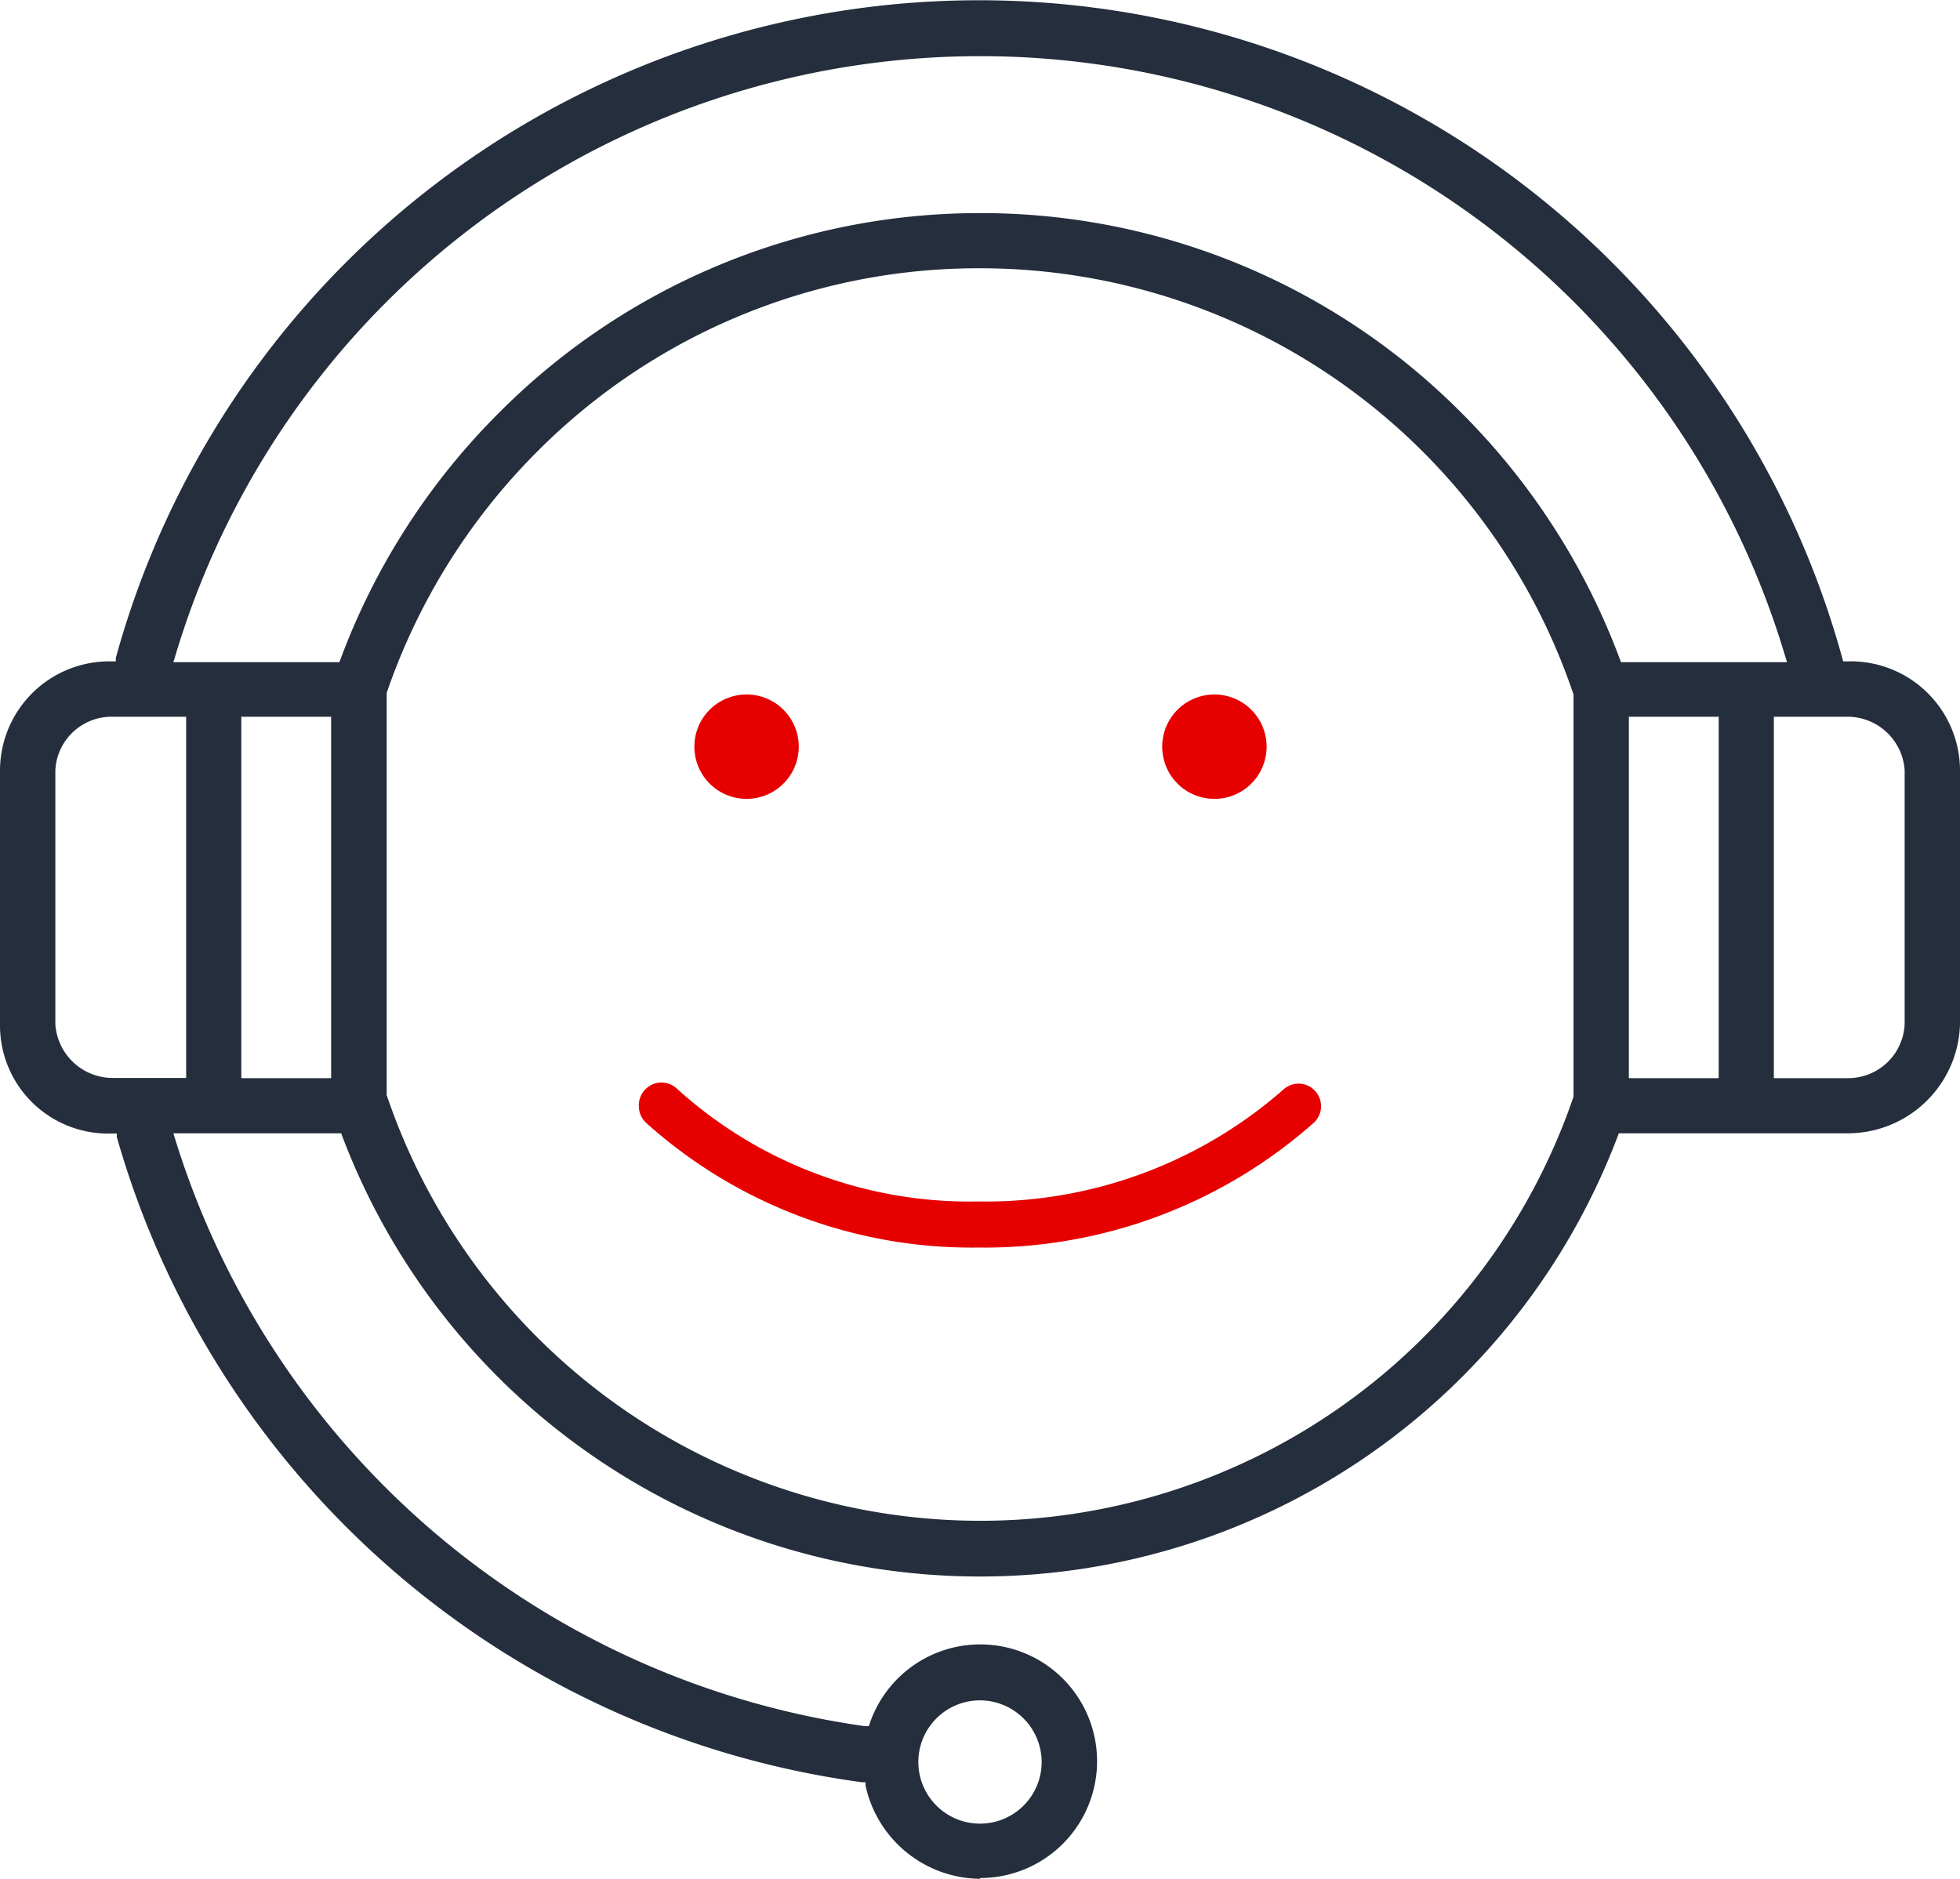 <svg xmlns="http://www.w3.org/2000/svg" viewBox="0 0 99.5 95.39"><defs><style>.cls-1{fill:none;}.cls-2{fill:#e60000;}.cls-3{fill:#242e3c;}</style></defs><title>Support</title><g id="Layer_2" data-name="Layer 2"><g id="Support"><path class="cls-1" d="M79.71,15.47A42.39,42.39,0,0,0,9.13,33.33H17a34.89,34.89,0,0,1,65.42,0h7.91A42.2,42.2,0,0,0,79.71,15.47Z"/><path class="cls-2" d="M37.89,40.56a2.65,2.65,0,1,0-2.64-2.65A2.65,2.65,0,0,0,37.89,40.56Z"/><path class="cls-2" d="M61.61,40.56A2.65,2.65,0,1,0,59,37.91,2.65,2.65,0,0,0,61.61,40.56Z"/><path class="cls-2" d="M32.79,57a24.72,24.72,0,0,0,16.86,6.34A25.2,25.2,0,0,0,66.7,57a1.14,1.14,0,0,0,.06-1.61,1.11,1.11,0,0,0-.84-.37,1.14,1.14,0,0,0-.77.3A22.9,22.9,0,0,1,49.67,61a22.11,22.11,0,0,1-15.3-5.72,1.18,1.18,0,0,0-.79-.32,1.16,1.16,0,0,0-1.15,1.19A1.17,1.17,0,0,0,32.79,57Z"/><path class="cls-3" d="M49.75,95.39a6,6,0,0,1-5.81-4.73l0-.17-.17,0A45.71,45.71,0,0,1,5.93,57.73l0-.18H5.69A5.49,5.49,0,0,1,0,52V39.1a5.55,5.55,0,0,1,5.69-5.52h.19l0-.18a45.45,45.45,0,0,1,87.64,0l.05.18h.19A5.55,5.55,0,0,1,99.5,39.1V52a5.7,5.7,0,0,1-5.69,5.54H82.18l-.06.16a34.62,34.62,0,0,1-64.74,0l-.06-.16H8.8l.1.32a42.91,42.91,0,0,0,35,29.78l.21,0,.06-.19a5.93,5.93,0,1,1,5.6,7.9Zm0-9.06a3.13,3.13,0,1,0,3.13,3.13A3.14,3.14,0,0,0,49.75,86.33Zm0-72.71a31.6,31.6,0,0,0-22.49,9.32,32,32,0,0,0-7.63,12.24V55.6a31.82,31.82,0,0,0,60.25.08V35.26A31.8,31.8,0,0,0,49.75,13.62ZM82.69,54.74h4.56V36.39H82.69Zm-70.44,0h4.56V36.39H12.25Zm77.8,0h3.76A2.87,2.87,0,0,0,96.69,52V39.1a2.91,2.91,0,0,0-2.88-2.71H90.05ZM5.69,36.39A2.86,2.86,0,0,0,2.81,39.1V52a2.92,2.92,0,0,0,2.88,2.73H9.45V36.39ZM49.75,10.82A34.39,34.39,0,0,1,74.23,21a34.9,34.9,0,0,1,8,12.46l.06.16h8.43l-.1-.32a42.64,42.64,0,0,0-81.72,0l-.1.32h8.43l.06-.16a34.76,34.76,0,0,1,8-12.46A34.4,34.4,0,0,1,49.75,10.82Z"/><path class="cls-1" d="M49.75,13.87A31.61,31.61,0,0,0,19.87,35.26V55.6a31.57,31.57,0,0,0,59.76,0V35.26A31.61,31.61,0,0,0,49.75,13.87Z"/><rect class="cls-1" x="82.94" y="36.64" width="4.06" height="17.85"/><path class="cls-1" d="M90.37,33.33a42.39,42.39,0,0,0-81.24,0H17a34.89,34.89,0,0,1,65.42,0Z"/><path class="cls-1" d="M3.06,39.1V52a2.68,2.68,0,0,0,2.63,2.48H9.2V36.64H5.69A2.64,2.64,0,0,0,3.06,39.1Z"/><path class="cls-1" d="M49.75,92.33a2.88,2.88,0,1,0-2.88-2.87A2.86,2.86,0,0,0,49.75,92.33Z"/><rect class="cls-1" x="12.5" y="36.64" width="4.06" height="17.85"/><path class="cls-1" d="M93.81,33.83h-.38l-.1-.37a45.2,45.2,0,0,0-87.16,0l-.1.37H5.69A5.3,5.3,0,0,0,.25,39.1V52A5.25,5.25,0,0,0,5.69,57.3h.38l.1.36A45.47,45.47,0,0,0,43.76,90.22l.35,0,.08.35a5.67,5.67,0,1,0,.2-3l-.14.39-.4-.06a43.14,43.14,0,0,1-35.19-30l-.2-.64h9l.12.32a34.38,34.38,0,0,0,64.28,0L82,57.3h11.8A5.5,5.5,0,0,0,99.25,52V39.1A5.3,5.3,0,0,0,93.81,33.83ZM49.75,86.08a3.38,3.38,0,1,1-3.38,3.38A3.38,3.38,0,0,1,49.75,86.08ZM9.7,36.64V55h-4a3.18,3.18,0,0,1-3.13-3V39.1a3.12,3.12,0,0,1,3.13-3h4Zm7.36,0V55H12V36.14h5.06Zm63.07-1.38V55.68l0,.08A32.25,32.25,0,0,1,72.42,68.1a32.06,32.06,0,0,1-53-12.34l0-.07V35.18l0-.08a32.06,32.06,0,0,1,60.7,0l0,.08Zm2-1.43L82,33.5a34.73,34.73,0,0,0-7.94-12.37,34.38,34.38,0,0,0-48.6,0A34.73,34.73,0,0,0,17.51,33.5l-.12.33H8.46l.19-.64A43.08,43.08,0,0,1,19.43,15.11a42.9,42.9,0,0,1,60.64,0A43.08,43.08,0,0,1,90.85,33.19l.19.64H82.11Zm5.39,2.81V55H82.44V36.14H87.5ZM96.94,52a3.13,3.13,0,0,1-3.13,3h-4V36.14h4a3.17,3.17,0,0,1,3.13,3Z"/><path class="cls-1" d="M93.81,36.64H90.3V54.49h3.51A2.65,2.65,0,0,0,96.44,52V39.1A2.67,2.67,0,0,0,93.81,36.64Z"/></g></g></svg>